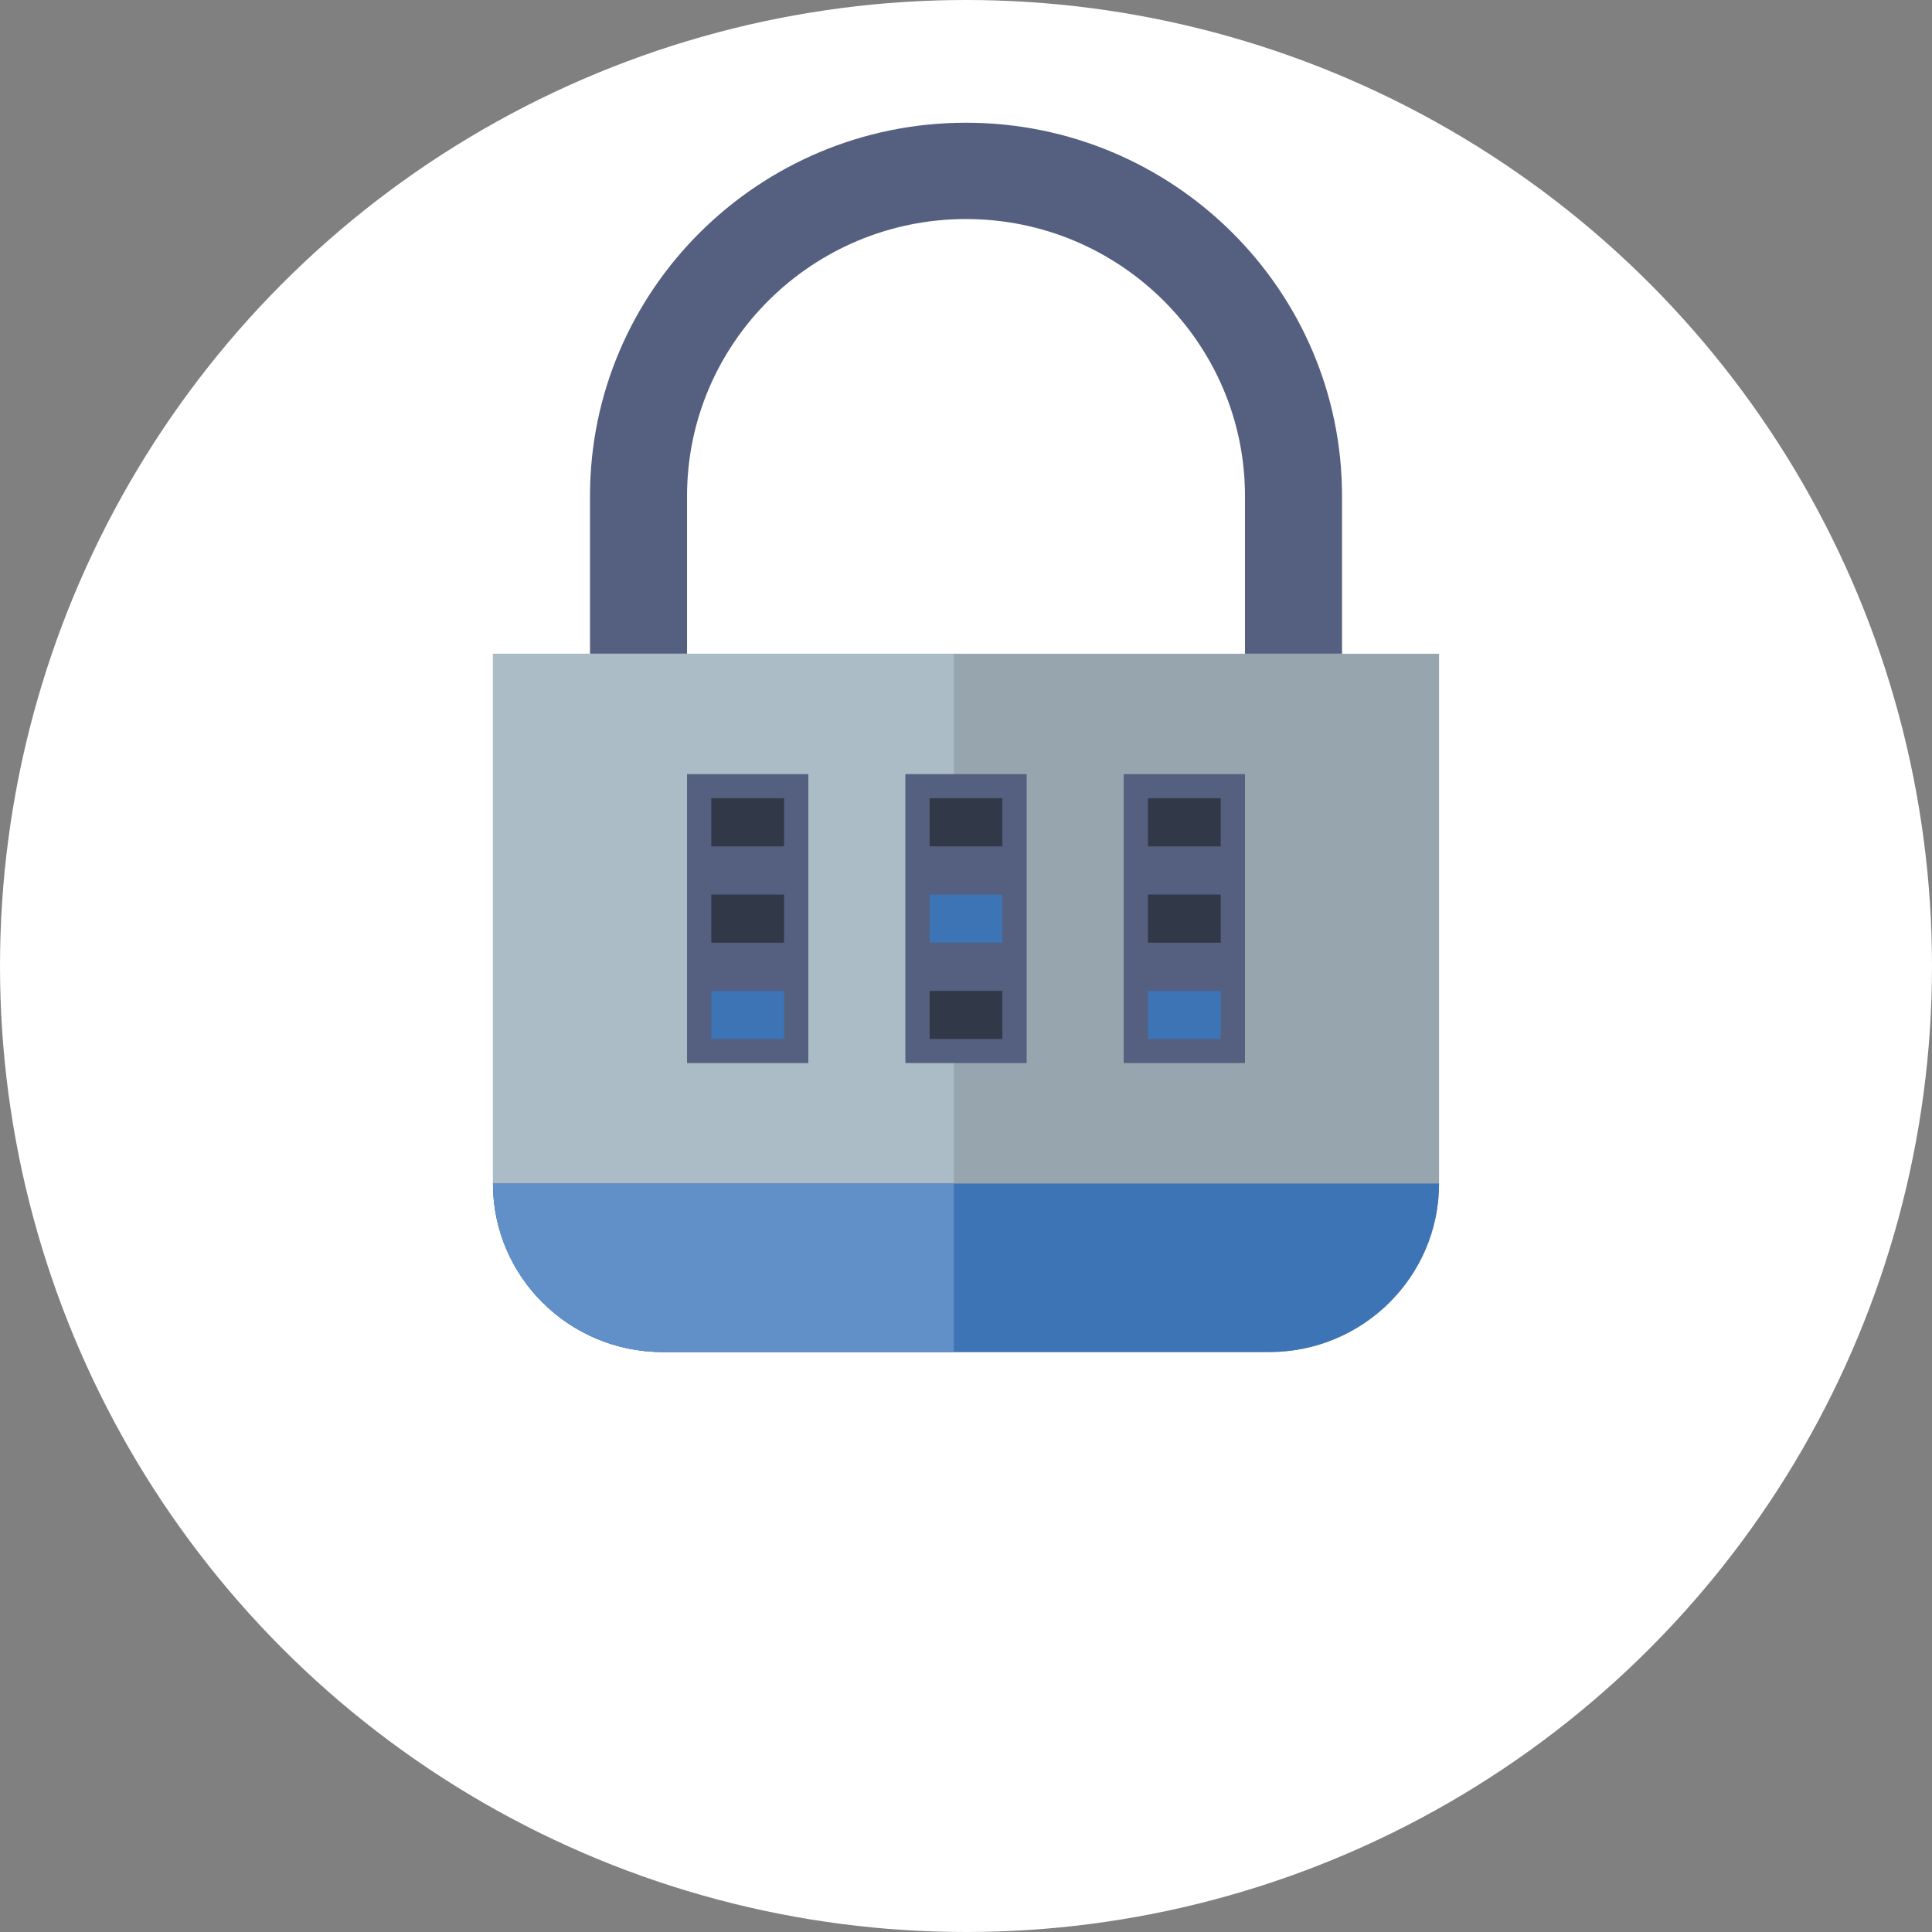 <?xml version="1.0" encoding="UTF-8" standalone="no"?>
<svg width="75px" height="75px" viewBox="0 0 75 75" version="1.1" xmlns="http://www.w3.org/2000/svg" xmlns:xlink="http://www.w3.org/1999/xlink" xmlns:sketch="http://www.bohemiancoding.com/sketch/ns">
    <rect x="0" y="0" width="75" height="75" fill="#808080" stroke="none"/>
    <!-- Generator: Sketch 3.3.3 (12072) - http://www.bohemiancoding.com/sketch -->
    <title>feature-private</title>
    <desc>Created with Sketch.</desc>
    <defs></defs>
    <g id="Page-1" stroke="none" stroke-width="1" fill="none" fill-rule="evenodd" sketch:type="MSPage">
        <g id="Features-Copy-2" sketch:type="MSArtboardGroup" transform="translate(-135, -611)">
            <g id="feature-private" sketch:type="MSLayerGroup" transform="translate(135, 611)">
                <circle id="Oval-30-Copy-3" fill="#FFFFFF" sketch:type="MSShapeGroup" cx="37.5" cy="37.5" r="37.5"></circle>
                <g id="feature" transform="translate(19.137, 4.675)" sketch:type="MSShapeGroup">
                    <path d="M32.96,20.703 L29.193,20.703 L29.193,14.578 C29.193,8.651 24.335,3.828 18.363,3.828 C12.392,3.828 7.534,8.651 7.534,14.578 L7.534,20.703 L3.767,20.703 L3.767,14.578 C3.767,6.588 10.315,0.089 18.363,0.089 C26.412,0.089 32.96,6.588 32.96,14.578 L32.96,20.703" id="Fill-2559" fill="#556080"></path>
                    <path d="M30.135,47.811 L6.592,47.811 C2.951,47.811 0,44.881 0,41.268 L0,20.703 L36.727,20.703 L36.727,41.268 C36.727,44.881 33.776,47.811 30.135,47.811" id="Fill-2565" fill="#97A5AF"></path>
                    <path d="M6.592,47.811 L17.893,47.811 L17.893,20.703 L0,20.703 L0,41.268 C0,44.881 2.951,47.811 6.592,47.811" id="Fill-2566" fill="#ABBCC6"></path>
                    <path d="M30.135,47.811 L6.592,47.811 C2.951,47.811 0,44.881 0,41.268 L36.727,41.268 C36.727,44.881 33.776,47.811 30.135,47.811" id="Fill-2576" fill="#3D74B5"></path>
                    <path d="M24.485,25.376 L29.193,25.376 L29.193,36.593 L24.485,36.593 L24.485,25.376 Z" id="Fill-2577" fill="#556080"></path>
                    <path d="M16.009,25.376 L20.718,25.376 L20.718,36.593 L16.009,36.593 L16.009,25.376 Z" id="Fill-2578" fill="#556080"></path>
                    <path d="M7.534,25.376 L12.242,25.376 L12.242,36.593 L7.534,36.593 L7.534,25.376 Z" id="Fill-2579" fill="#556080"></path>
                    <path d="M8.475,26.312 L11.301,26.312 L11.301,28.181 L8.475,28.181 L8.475,26.312 Z" id="Fill-2651" fill="#313847"></path>
                    <path d="M8.475,30.051 L11.301,30.051 L11.301,31.92 L8.475,31.92 L8.475,30.051 Z" id="Fill-2652" fill="#313847"></path>
                    <path d="M8.475,33.789 L11.301,33.789 L11.301,35.659 L8.475,35.659 L8.475,33.789 Z" id="Fill-2653" fill="#3D74B5"></path>
                    <path d="M16.951,26.312 L19.776,26.312 L19.776,28.181 L16.951,28.181 L16.951,26.312 Z" id="Fill-2654" fill="#313847"></path>
                    <path d="M16.951,30.051 L19.776,30.051 L19.776,31.92 L16.951,31.92 L16.951,30.051 Z" id="Fill-2655" fill="#3D74B5"></path>
                    <path d="M16.951,33.789 L19.776,33.789 L19.776,35.659 L16.951,35.659 L16.951,33.789 Z" id="Fill-2656" fill="#313847"></path>
                    <path d="M25.426,26.312 L28.252,26.312 L28.252,28.181 L25.426,28.181 L25.426,26.312 Z" id="Fill-2657" fill="#313847"></path>
                    <path d="M25.426,30.051 L28.252,30.051 L28.252,31.92 L25.426,31.92 L25.426,30.051 Z" id="Fill-2658" fill="#313847"></path>
                    <path d="M25.426,33.789 L28.252,33.789 L28.252,35.659 L25.426,35.659 L25.426,33.789 Z" id="Fill-2659" fill="#3D74B5"></path>
                    <path d="M0,41.268 C0,44.881 2.951,47.811 6.592,47.811 L17.893,47.811 L17.893,41.268 L0,41.268" id="Fill-2672" fill="#618FC7"></path>
                </g>
            </g>
        </g>
    </g>
</svg>